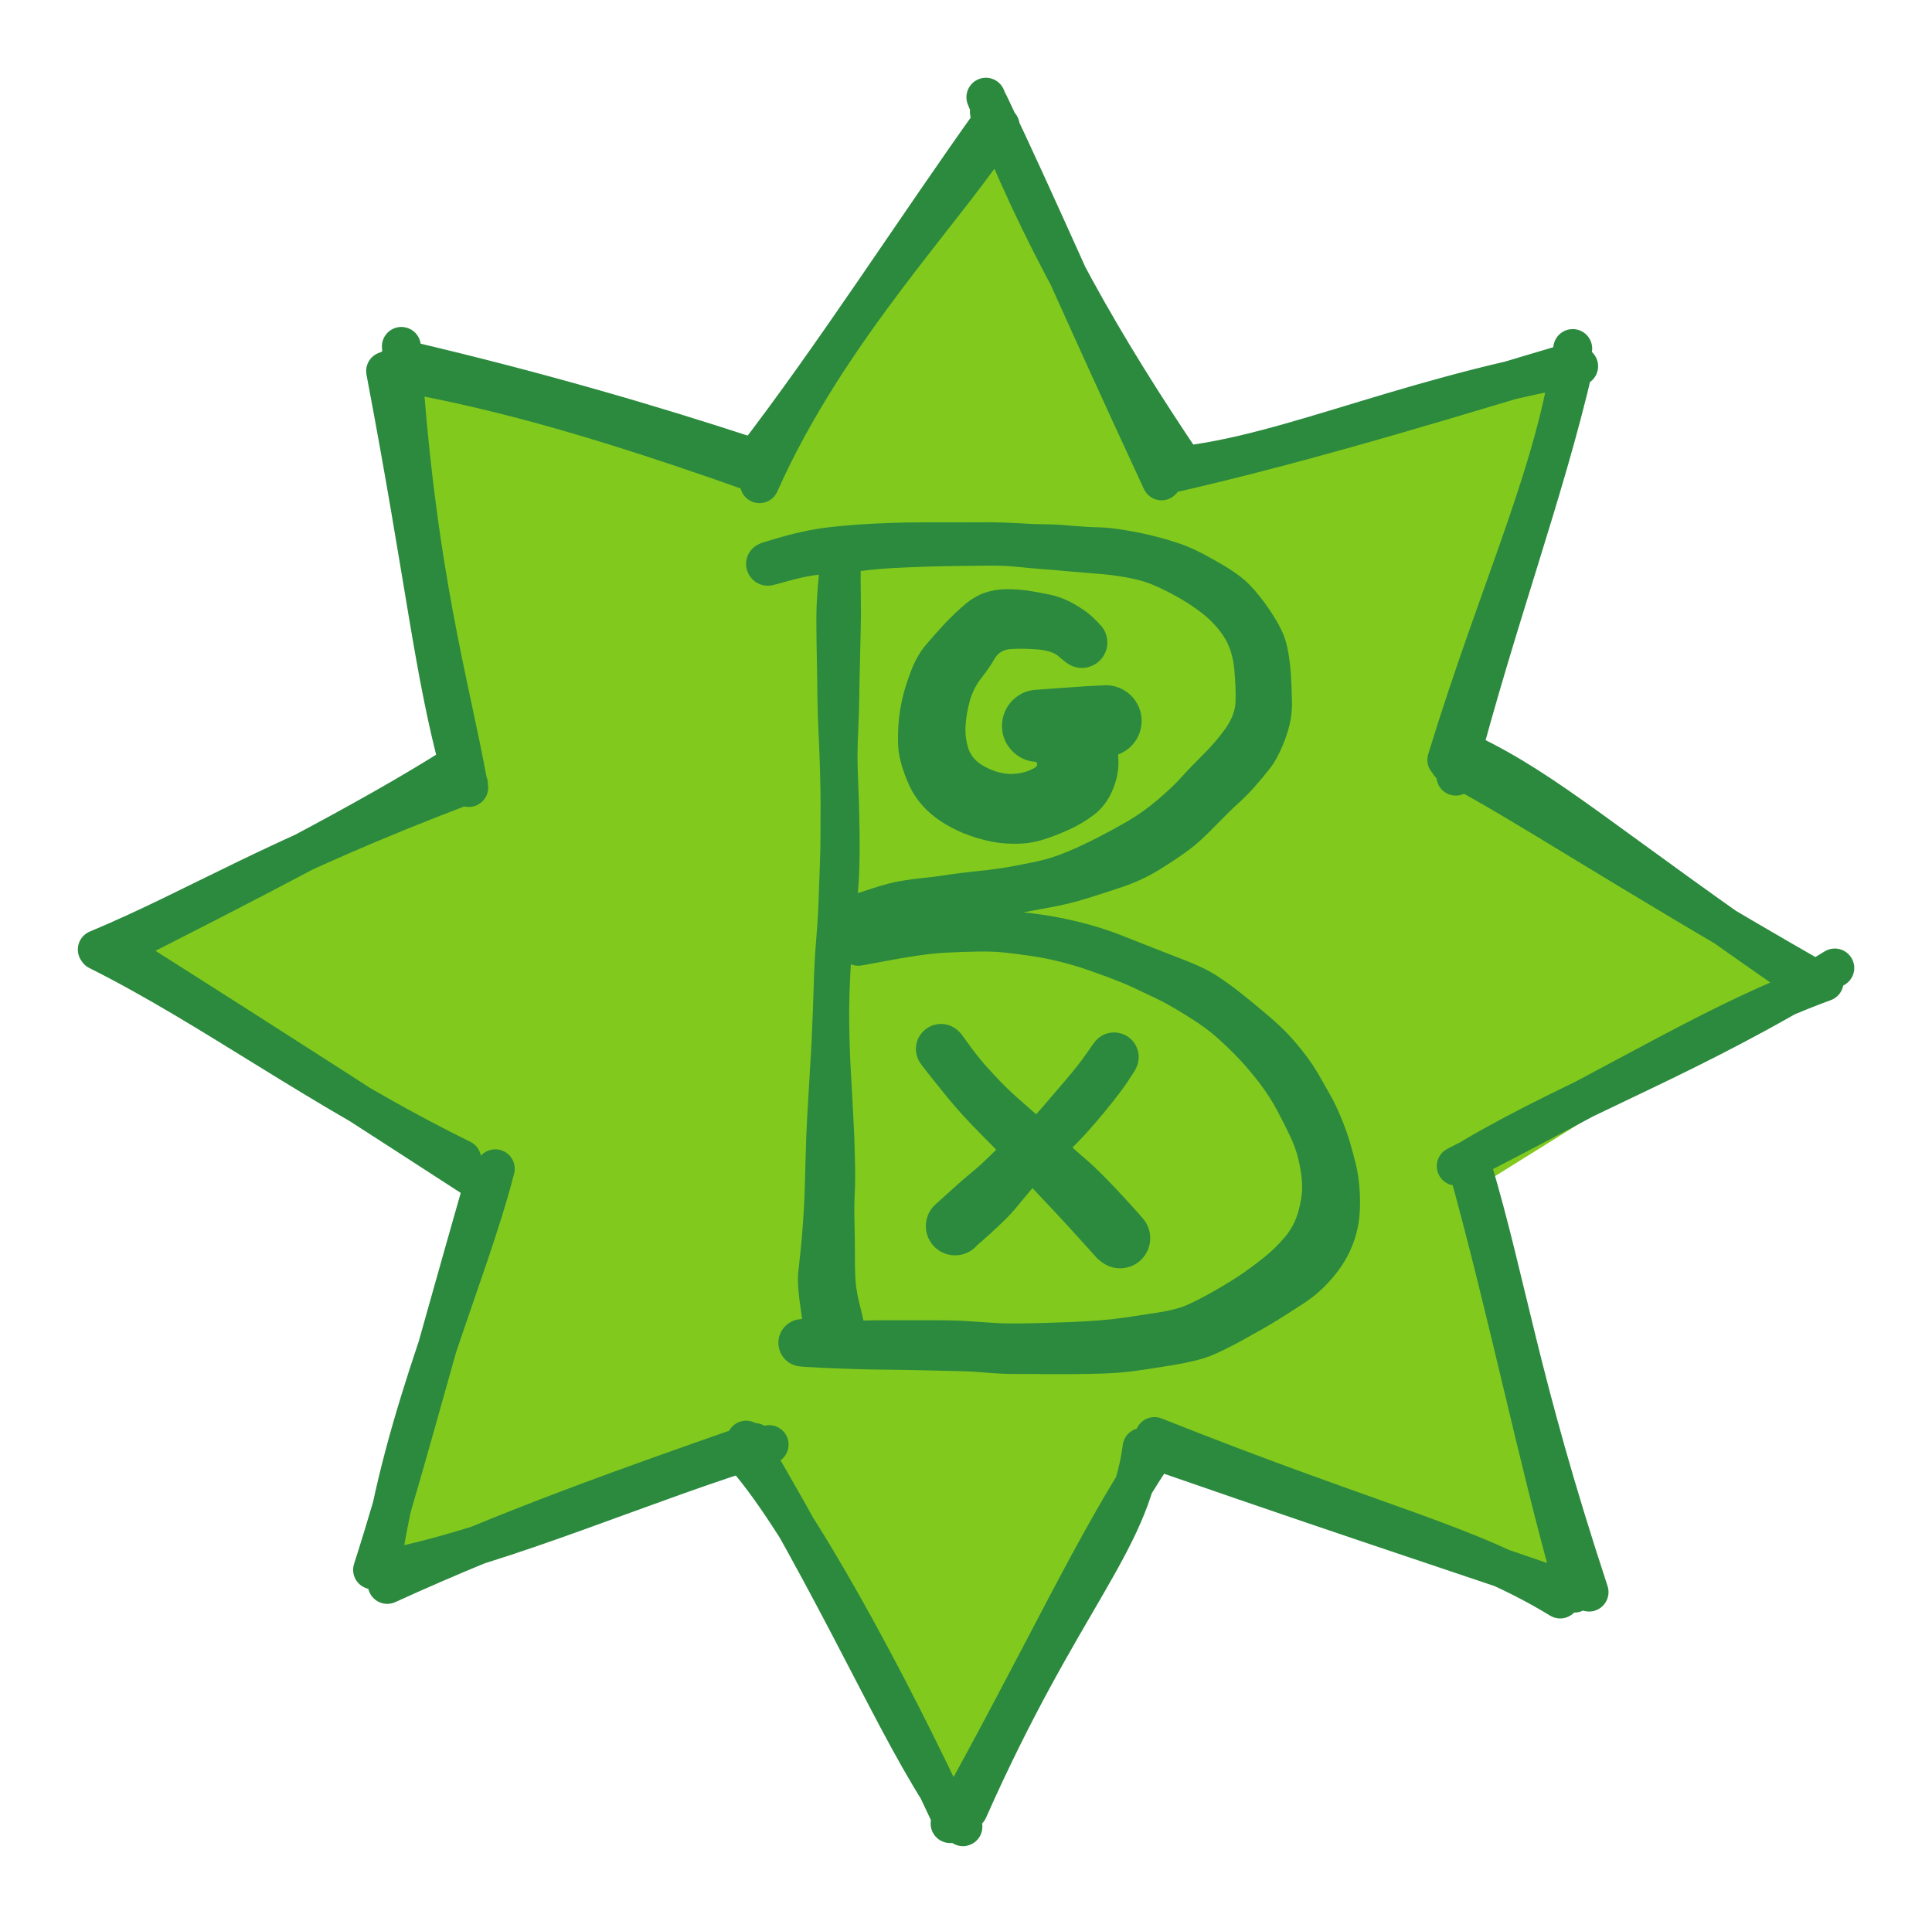 <svg version="1.1" xmlns="http://www.w3.org/2000/svg" viewBox="0 0 198.68 197.879" width="397.36" height="395.758">
  <!-- svg-source:excalidraw -->
  
  <defs>
    <style>
      @font-face {
        font-family: "Virgil";
        src: url("https://excalidraw.com/Virgil.woff2");
      }
      @font-face {
        font-family: "Cascadia";
        src: url("https://excalidraw.com/Cascadia.woff2");
      }
    </style>
  </defs>
  <g stroke-linecap="round"><g transform="translate(101.744 11.528) rotate(0 -2.405 87.411)" fill-rule="evenodd"><path d="M-0.18 1.84 L17.13 37.13 L58.91 24.67 L47.92 65.84 L85.73 88.41 L50.17 110.58 L59.02 153.07 L17.56 137.58 L-3.11 173.63 L-22.42 138.37 L-61.23 150.18 L-52.6 109.12 L-90.87 87.69 L-52.69 67.54 L-61.82 24.34 L-22.57 36.36 L-0.79 1.46" stroke="none" stroke-width="0" fill="#82c91e" fill-rule="evenodd"></path><path d="M-0.36 -1.53 C5.25 12.89, 11.71 24.05, 20.15 36.57 M-0.03 -0.83 C5.19 10.11, 9.14 19.48, 17.71 37.93 M17.26 36.56 C28.85 36.07, 41.35 29.61, 60.6 26.14 M17.72 37.38 C33.31 33.91, 50.38 28.49, 59.78 25.74 M59.99 24.32 C58.25 37.08, 52.55 48.66, 47.04 66.62 M60.11 26.09 C57.07 39.23, 52.11 52.31, 47.97 68.3 M49.13 65.89 C57.71 70, 62.78 75.03, 84.19 89.78 M47.33 67.03 C55.17 71.15, 64.04 77.22, 84.73 89.09 M86.94 88.03 C71.97 97.25, 60.89 100.96, 49.77 107.47 M85.84 89.46 C75.39 93.29, 66.65 98.89, 48.01 108.41 M49.66 108.54 C53.29 120.72, 54.42 130.17, 61.67 152.22 M49.05 107.95 C53.11 122.41, 56.39 138.6, 60.01 151.34 M58.7 152.93 C49.23 147.16, 40.48 145.58, 16.98 136.22 M60.16 152.33 C49.81 148.66, 41.76 146.19, 18.05 137.96 M15.7 137.34 C14.45 147.2, 7.35 153.13, -2.17 174.61 M16.96 137.96 C10.89 146.95, 5.51 158.91, -4.04 176.03 M-3.69 175.91 C-10.35 161.55, -19.98 143.74, -25.5 137.86 M-2.72 176.35 C-9.13 167.5, -13.03 156.82, -25.01 136.59 M-22.65 137.05 C-35.16 140.78, -49.97 147.47, -61.91 149.81 M-24.16 136.83 C-37.22 141.41, -49.09 145.57, -61.92 151.43 M-62.54 149.59 C-60.31 133.94, -53.69 119.88, -50.81 108.68 M-63.43 149.93 C-60.71 141.51, -57.97 131.05, -51.75 109.28 M-54.26 107.7 C-68.88 100.52, -79.82 92.17, -91.67 86.24 M-53.02 109.65 C-61.62 104.09, -69.96 98.64, -89.26 86.41 M-91.74 86.13 C-81.14 81.7, -73.95 76.82, -53.57 69.11 M-89.71 86.03 C-76.9 79.52, -63.8 72.87, -54.83 67.16 M-53.54 69.47 C-55.48 58.71, -58.98 47.53, -60.47 24.1 M-54.41 67.69 C-57.19 57.5, -57.96 48.39, -62.09 26.64 M-60.07 25.5 C-46.04 28.79, -34.58 32.2, -25.21 35.26 M-61.73 26.49 C-54.23 28, -45.58 29.47, -24.18 37.08 M-23.64 38.22 C-16.51 22.17, -3.86 9.45, 1.11 1.4 M-24.36 35.92 C-16 25.09, -7.58 11.9, 0.48 0.64 M0 0 C0 0, 0 0, 0 0 M0 0 C0 0, 0 0, 0 0" stroke="#2b8a3e" stroke-width="4" fill="none"></path></g></g><g transform="translate(86.416 58.004) rotate(0 -0.725 39.332)" stroke="none"><path fill="#2b8a3e" d="M 2.10,0.10 Q 2.10,0.10 2.09,1.35 2.09,2.60 2.11,3.76 2.14,4.92 2.10,6.59 2.06,8.27 2.02,10.06 1.97,11.84 1.95,13.56 1.93,15.27 1.83,17.36 1.73,19.46 1.79,21.15 1.86,22.84 1.91,24.48 1.96,26.13 1.98,27.78 2.01,29.43 1.96,31.12 1.92,32.82 1.71,34.86 1.49,36.90 1.29,38.79 1.09,40.68 1.01,42.49 0.92,44.31 0.91,45.97 0.91,47.64 0.95,49.06 0.99,50.48 1.05,51.62 1.12,52.76 1.18,53.90 1.23,55.03 1.34,56.94 1.45,58.84 1.50,61.07 1.56,63.30 1.48,64.79 1.41,66.28 1.46,67.88 1.50,69.47 1.50,70.91 1.49,72.36 1.55,73.52 1.61,74.69 2.02,76.30 2.43,77.90 2.47,78.41 2.51,78.92 2.38,79.41 2.26,79.90 1.99,80.33 1.71,80.76 1.32,81.08 0.92,81.40 0.44,81.57 -0.03,81.75 -0.53,81.76 -1.04,81.77 -1.53,81.62 -2.01,81.47 -2.43,81.18 -2.84,80.88 -3.14,80.47 -3.43,80.05 -3.58,79.57 -3.73,79.08 -3.72,78.57 -3.70,78.06 -3.53,77.59 -3.35,77.11 -3.03,76.71 -2.71,76.32 -2.29,76.04 -1.86,75.77 -1.36,75.65 -0.87,75.53 -0.36,75.57 0.13,75.61 0.60,75.81 1.07,76.01 1.45,76.35 1.83,76.69 2.08,77.13 2.33,77.58 2.42,78.08 2.52,78.58 2.45,79.08 2.38,79.58 2.15,80.04 1.93,80.49 1.57,80.85 1.21,81.21 0.75,81.44 0.29,81.67 -0.20,81.73 -0.70,81.80 -1.20,81.71 -1.70,81.61 -2.15,81.36 -2.59,81.11 -2.93,80.73 -3.27,80.35 -3.47,79.88 -3.67,79.42 -3.67,79.42 -3.67,79.42 -4.06,76.74 -4.46,74.06 -4.33,72.89 -4.21,71.73 -4.08,70.56 -3.95,69.40 -3.84,67.73 -3.72,66.07 -3.67,64.68 -3.63,63.29 -3.57,61.07 -3.52,58.84 -3.41,56.93 -3.29,55.02 -3.23,53.88 -3.17,52.74 -3.10,51.59 -3.02,50.44 -2.95,49.00 -2.88,47.56 -2.82,45.86 -2.76,44.15 -2.70,42.24 -2.63,40.32 -2.47,38.48 -2.31,36.63 -2.24,34.66 -2.17,32.68 -2.11,31.07 -2.04,29.46 -2.04,27.82 -2.03,26.19 -2.03,24.58 -2.04,22.98 -2.09,21.22 -2.14,19.46 -2.24,17.36 -2.34,15.26 -2.36,13.55 -2.37,11.83 -2.41,10.04 -2.45,8.24 -2.46,6.53 -2.48,4.82 -2.40,3.60 -2.33,2.39 -2.21,1.14 -2.10,-0.10 -2.06,-0.35 -2.01,-0.60 -1.91,-0.83 -1.81,-1.06 -1.66,-1.26 -1.50,-1.47 -1.31,-1.62 -1.11,-1.78 -0.88,-1.89 -0.65,-2.00 -0.40,-2.05 -0.15,-2.10 0.09,-2.08 0.35,-2.07 0.59,-2.00 0.84,-1.93 1.05,-1.80 1.27,-1.67 1.45,-1.49 1.64,-1.32 1.77,-1.10 1.91,-0.88 1.98,-0.64 2.06,-0.40 2.08,-0.15 2.10,0.10 2.10,0.10 L 2.10,0.10 Z"></path></g><g transform="translate(78.964 58.004) rotate(0 25.566 17.492)" stroke="none"><path fill="#2b8a3e" d="M -0.63,-2.17 Q -0.63,-2.17 0.79,-2.60 2.21,-3.02 3.58,-3.32 4.94,-3.62 6.25,-3.77 7.55,-3.93 9.24,-4.05 10.93,-4.16 12.60,-4.22 14.28,-4.28 16.01,-4.28 17.73,-4.28 19.36,-4.28 20.98,-4.29 22.63,-4.29 24.27,-4.28 25.78,-4.19 27.29,-4.09 28.49,-4.08 29.70,-4.08 31.25,-3.93 32.80,-3.79 34.03,-3.77 35.26,-3.74 36.96,-3.44 38.66,-3.15 40.01,-2.79 41.35,-2.44 42.45,-2.06 43.56,-1.67 44.75,-1.04 45.94,-0.40 46.86,0.14 47.79,0.69 48.65,1.35 49.52,2.01 50.51,3.25 51.51,4.50 52.32,5.87 53.13,7.25 53.40,8.50 53.67,9.76 53.77,11.14 53.87,12.51 53.90,14.25 53.94,15.99 53.22,17.96 52.49,19.92 51.65,21.00 50.81,22.08 50.03,22.95 49.26,23.82 48.36,24.63 47.46,25.45 45.93,27.02 44.40,28.60 43.26,29.44 42.13,30.28 40.36,31.38 38.60,32.48 36.57,33.18 34.53,33.87 32.72,34.43 30.91,34.98 29.10,35.31 27.29,35.64 25.87,35.91 24.45,36.17 23.35,36.38 22.26,36.60 20.72,36.92 19.19,37.24 17.94,37.62 16.69,38.00 15.54,38.30 14.39,38.59 12.16,39.39 9.94,40.18 9.43,40.17 8.92,40.16 8.44,39.98 7.96,39.80 7.56,39.48 7.16,39.16 6.89,38.73 6.61,38.30 6.49,37.80 6.36,37.31 6.41,36.79 6.45,36.28 6.65,35.81 6.85,35.34 7.19,34.96 7.54,34.58 7.98,34.33 8.43,34.08 8.93,33.98 9.43,33.89 9.94,33.96 10.45,34.03 10.91,34.25 11.36,34.48 11.73,34.84 12.09,35.21 12.32,35.66 12.54,36.12 12.61,36.63 12.68,37.14 12.58,37.64 12.49,38.14 12.23,38.59 11.98,39.03 11.60,39.38 11.22,39.72 10.75,39.92 10.28,40.12 9.77,40.16 9.26,40.20 8.76,40.08 8.27,39.96 7.83,39.68 7.40,39.40 7.08,39.00 6.76,38.61 6.59,38.12 6.41,37.64 6.40,37.13 6.38,36.62 6.53,36.13 6.68,35.64 6.98,35.23 7.28,34.81 7.70,34.51 8.11,34.21 8.60,34.06 9.09,33.91 9.09,33.91 9.09,33.91 10.81,33.35 12.52,32.79 13.75,32.59 14.98,32.39 16.08,32.28 17.17,32.18 18.36,31.99 19.54,31.80 21.56,31.59 23.58,31.38 24.96,31.13 26.35,30.88 27.78,30.57 29.22,30.26 30.84,29.58 32.45,28.90 34.01,28.09 35.57,27.29 37.08,26.41 38.59,25.52 40.10,24.24 41.61,22.96 42.52,21.94 43.43,20.93 44.74,19.63 46.05,18.34 47.04,16.95 48.03,15.56 48.09,14.23 48.15,12.89 47.97,10.87 47.78,8.86 46.92,7.52 46.06,6.18 44.72,5.12 43.38,4.06 41.68,3.15 39.98,2.24 38.92,1.89 37.87,1.54 36.45,1.31 35.04,1.08 33.70,0.99 32.36,0.89 30.93,0.76 29.51,0.62 28.21,0.53 26.91,0.43 25.60,0.29 24.28,0.16 22.65,0.17 21.02,0.19 19.41,0.21 17.81,0.23 16.14,0.28 14.48,0.34 12.92,0.42 11.37,0.50 9.67,0.71 7.96,0.91 6.89,0.96 5.81,1.01 4.65,1.18 3.49,1.36 2.06,1.76 0.63,2.17 0.36,2.21 0.09,2.26 -0.17,2.23 -0.44,2.21 -0.70,2.13 -0.96,2.04 -1.19,1.90 -1.42,1.75 -1.61,1.55 -1.80,1.36 -1.94,1.12 -2.07,0.89 -2.15,0.62 -2.23,0.36 -2.24,0.09 -2.25,-0.17 -2.20,-0.44 -2.14,-0.71 -2.03,-0.95 -1.91,-1.20 -1.74,-1.41 -1.57,-1.62 -1.35,-1.79 -1.13,-1.95 -0.88,-2.06 -0.63,-2.17 -0.63,-2.17 L -0.63,-2.17 Z"></path></g><g transform="translate(88.279 97.129) rotate(0 21.426 20.08)" stroke="none"><path fill="#2b8a3e" d="M -0.33,-2.19 Q -0.33,-2.19 1.64,-2.40 3.62,-2.62 5.42,-2.85 7.22,-3.07 8.82,-3.22 10.42,-3.36 12.07,-3.42 13.71,-3.48 15.22,-3.42 16.72,-3.35 18.34,-3.13 19.97,-2.91 21.49,-2.58 23.02,-2.25 24.49,-1.81 25.97,-1.37 27.57,-0.72 29.18,-0.08 30.36,0.38 31.55,0.85 33.57,1.63 35.59,2.41 36.86,3.23 38.12,4.06 39.26,4.96 40.40,5.86 41.95,7.17 43.49,8.48 44.30,9.37 45.11,10.25 45.89,11.26 46.67,12.26 47.34,13.42 48.00,14.58 48.54,15.53 49.08,16.48 49.65,17.86 50.22,19.24 50.53,20.32 50.85,21.39 51.16,22.65 51.47,23.90 51.56,25.60 51.65,27.31 51.42,28.72 51.19,30.13 50.53,31.58 49.86,33.03 48.61,34.46 47.36,35.90 45.82,36.90 44.28,37.91 43.05,38.67 41.83,39.43 39.66,40.62 37.50,41.81 36.14,42.35 34.78,42.88 32.08,43.32 29.38,43.76 28.08,43.92 26.78,44.08 25.20,44.14 23.62,44.19 22.13,44.20 20.63,44.21 19.10,44.20 17.57,44.18 16.21,44.19 14.85,44.19 13.27,44.06 11.69,43.92 10.58,43.90 9.46,43.87 6.80,43.81 4.13,43.75 2.70,43.74 1.28,43.73 -0.39,43.68 -2.07,43.63 -3.96,43.54 -5.86,43.45 -6.25,43.38 -6.64,43.30 -6.99,43.11 -7.34,42.91 -7.61,42.61 -7.87,42.31 -8.03,41.95 -8.19,41.58 -8.22,41.18 -8.26,40.78 -8.16,40.39 -8.06,40.01 -7.85,39.67 -7.63,39.33 -7.32,39.08 -7.01,38.83 -6.63,38.69 -6.26,38.56 -5.86,38.54 -5.46,38.53 -5.07,38.65 -4.69,38.77 -4.37,39.00 -4.04,39.24 -3.81,39.56 -3.58,39.89 -3.46,40.27 -3.34,40.65 -3.35,41.05 -3.36,41.45 -3.50,41.82 -3.64,42.20 -3.89,42.51 -4.14,42.82 -4.48,43.04 -4.81,43.25 -5.20,43.35 -5.59,43.45 -5.99,43.41 -6.39,43.38 -6.76,43.22 -7.12,43.07 -7.42,42.80 -7.72,42.53 -7.92,42.18 -8.11,41.83 -8.19,41.44 -8.26,41.05 -8.21,40.65 -8.15,40.26 -7.98,39.90 -7.80,39.54 -7.52,39.26 -7.23,38.97 -6.87,38.80 -6.52,38.62 -6.12,38.57 -5.72,38.51 -5.72,38.51 -5.72,38.51 -3.89,38.63 -2.06,38.75 -0.38,38.71 1.29,38.66 2.72,38.66 4.16,38.66 6.92,38.66 9.69,38.65 10.89,38.73 12.10,38.81 13.46,38.90 14.82,39.00 16.17,38.99 17.52,38.98 19.02,38.94 20.51,38.90 21.92,38.84 23.34,38.78 24.69,38.68 26.03,38.58 27.42,38.38 28.81,38.17 30.72,37.88 32.62,37.59 33.74,37.11 34.85,36.64 36.72,35.57 38.58,34.50 39.66,33.74 40.74,32.98 41.83,32.10 42.92,31.21 43.87,30.09 44.81,28.96 45.22,27.54 45.62,26.11 45.63,25.03 45.63,23.96 45.37,22.67 45.11,21.38 44.64,20.28 44.16,19.18 43.22,17.39 42.29,15.59 41.04,14.00 39.79,12.40 38.50,11.12 37.21,9.84 36.24,9.05 35.27,8.26 33.44,7.14 31.61,6.02 30.65,5.58 29.68,5.13 28.61,4.61 27.54,4.09 26.06,3.53 24.59,2.97 23.30,2.53 22.01,2.10 20.67,1.77 19.34,1.43 17.87,1.21 16.41,0.99 15.12,0.85 13.83,0.71 12.27,0.74 10.70,0.77 9.24,0.84 7.77,0.90 6.00,1.17 4.23,1.43 2.28,1.81 0.33,2.19 0.06,2.20 -0.20,2.20 -0.46,2.15 -0.72,2.09 -0.96,1.97 -1.20,1.86 -1.41,1.69 -1.61,1.51 -1.77,1.30 -1.93,1.08 -2.03,0.84 -2.13,0.59 -2.17,0.32 -2.21,0.06 -2.19,-0.20 -2.16,-0.46 -2.08,-0.71 -1.99,-0.97 -1.84,-1.19 -1.70,-1.42 -1.50,-1.60 -1.31,-1.78 -1.08,-1.91 -0.84,-2.04 -0.58,-2.12 -0.33,-2.19 -0.33,-2.19 L -0.33,-2.19 Z"></path></g><g transform="translate(114.569 108.721) rotate(0 -8.177 8.694)" stroke="none"><path fill="#2b8a3e" d="M 2.12,1.41 Q 2.12,1.41 1.42,2.49 0.71,3.57 -0.93,5.58 -2.59,7.59 -3.78,8.80 -4.96,10.00 -6.31,11.30 -7.66,12.60 -8.61,13.73 -9.56,14.86 -10.25,15.70 -10.95,16.54 -12.84,18.26 -14.74,19.97 -15.20,20.16 -15.65,20.35 -16.14,20.38 -16.64,20.42 -17.11,20.29 -17.59,20.17 -18.00,19.90 -18.41,19.63 -18.72,19.24 -19.02,18.85 -19.19,18.38 -19.35,17.92 -19.36,17.43 -19.36,16.93 -19.21,16.46 -19.06,15.99 -18.77,15.60 -18.48,15.20 -18.07,14.92 -17.67,14.64 -17.19,14.50 -16.72,14.36 -16.23,14.38 -15.73,14.40 -15.27,14.57 -14.81,14.75 -14.43,15.06 -14.05,15.38 -13.79,15.80 -13.53,16.22 -13.42,16.70 -13.31,17.18 -13.35,17.67 -13.40,18.16 -13.60,18.61 -13.80,19.06 -14.14,19.42 -14.47,19.78 -14.90,20.02 -15.34,20.26 -15.82,20.34 -16.31,20.43 -16.79,20.36 -17.28,20.29 -17.72,20.06 -18.16,19.84 -18.50,19.48 -18.85,19.13 -19.06,18.68 -19.27,18.24 -19.33,17.75 -19.39,17.26 -19.29,16.78 -19.20,16.29 -18.95,15.87 -18.70,15.44 -18.33,15.12 -17.96,14.79 -17.96,14.79 -17.96,14.79 -16.76,13.70 -15.57,12.61 -14.64,11.86 -13.71,11.10 -12.42,9.82 -11.14,8.54 -9.89,7.58 -8.63,6.62 -7.53,5.34 -6.44,4.07 -5.00,2.39 -3.57,0.71 -2.85,-0.35 -2.12,-1.41 -1.92,-1.65 -1.72,-1.88 -1.47,-2.06 -1.22,-2.24 -0.93,-2.36 -0.65,-2.47 -0.34,-2.51 -0.04,-2.55 0.26,-2.52 0.57,-2.49 0.86,-2.38 1.15,-2.28 1.40,-2.11 1.66,-1.94 1.87,-1.71 2.08,-1.48 2.22,-1.21 2.37,-0.94 2.45,-0.64 2.53,-0.34 2.53,-0.04 2.54,0.26 2.47,0.56 2.40,0.86 2.26,1.14 2.12,1.41 2.12,1.41 L 2.12,1.41 Z"></path></g><g transform="translate(96.767 107.893) rotate(0 9.212 9.729)" stroke="none"><path fill="#2b8a3e" d="M 2.07,-1.57 Q 2.07,-1.57 2.99,-0.30 3.92,0.96 4.65,1.77 5.39,2.59 6.21,3.45 7.04,4.31 8.53,5.61 10.02,6.91 11.12,7.90 12.21,8.88 13.04,9.67 13.86,10.47 15.11,11.53 16.35,12.60 18.53,14.95 20.71,17.30 20.99,17.73 21.27,18.15 21.41,18.64 21.54,19.13 21.51,19.63 21.48,20.14 21.29,20.61 21.10,21.08 20.77,21.47 20.44,21.86 20.01,22.12 19.57,22.38 19.07,22.48 18.58,22.59 18.07,22.53 17.57,22.48 17.11,22.26 16.65,22.05 16.28,21.69 15.91,21.34 15.68,20.89 15.44,20.44 15.36,19.94 15.28,19.44 15.36,18.94 15.45,18.44 15.69,17.99 15.93,17.54 16.30,17.20 16.67,16.85 17.13,16.64 17.59,16.42 18.10,16.37 18.60,16.32 19.10,16.43 19.59,16.54 20.03,16.81 20.46,17.07 20.79,17.46 21.12,17.85 21.30,18.32 21.49,18.79 21.51,19.30 21.54,19.81 21.40,20.30 21.26,20.78 20.98,21.20 20.69,21.62 20.28,21.93 19.88,22.23 19.40,22.39 18.91,22.55 18.41,22.55 17.90,22.55 17.42,22.39 16.94,22.22 16.53,21.91 16.13,21.60 16.13,21.60 16.13,21.60 14.63,19.94 13.13,18.28 11.87,16.92 10.60,15.56 9.74,14.66 8.88,13.77 8.15,12.96 7.42,12.15 6.15,10.83 4.87,9.52 4.05,8.70 3.24,7.89 2.35,6.92 1.46,5.95 0.67,4.99 -0.11,4.03 -1.09,2.80 -2.07,1.57 -2.22,1.30 -2.38,1.03 -2.47,0.73 -2.56,0.43 -2.58,0.12 -2.59,-0.19 -2.53,-0.50 -2.47,-0.80 -2.34,-1.09 -2.20,-1.37 -2.01,-1.62 -1.81,-1.86 -1.56,-2.05 -1.31,-2.24 -1.02,-2.37 -0.74,-2.49 -0.43,-2.54 -0.12,-2.60 0.19,-2.57 0.50,-2.55 0.80,-2.45 1.10,-2.35 1.36,-2.19 1.63,-2.02 1.85,-1.80 2.07,-1.57 2.07,-1.57 L 2.07,-1.57 Z"></path></g><g transform="translate(111.257 66.077) rotate(0 -6.521 7.349)" stroke="none"><path fill="#2b8a3e" d="M -1.77,1.95 Q -1.77,1.95 -2.44,1.39 -3.11,0.83 -4.64,0.71 -6.17,0.60 -7.31,0.68 -8.44,0.75 -8.98,1.68 -9.51,2.61 -10.34,3.66 -11.16,4.71 -11.52,5.99 -11.88,7.27 -11.96,8.52 -12.04,9.76 -11.67,10.92 -11.29,12.08 -9.98,12.78 -8.68,13.47 -7.46,13.52 -6.24,13.56 -5.16,13.06 -4.07,12.57 -5.06,12.06 -6.05,11.55 -5.36,11.93 -4.67,12.32 -5.12,12.24 -5.56,12.17 -5.98,11.99 -6.39,11.81 -6.75,11.53 -7.11,11.26 -7.39,10.91 -7.68,10.56 -7.87,10.15 -8.06,9.74 -8.15,9.29 -8.23,8.85 -8.21,8.40 -8.19,7.95 -8.06,7.52 -7.93,7.08 -7.70,6.69 -7.47,6.30 -7.16,5.98 -6.84,5.66 -6.46,5.42 -6.08,5.18 -5.65,5.04 -5.22,4.90 -4.77,4.87 -4.32,4.83 -0.98,4.60 2.35,4.36 2.95,4.43 3.54,4.51 4.08,4.77 4.62,5.04 5.05,5.46 5.48,5.88 5.75,6.42 6.02,6.95 6.11,7.55 6.19,8.14 6.08,8.73 5.97,9.32 5.68,9.85 5.39,10.37 4.95,10.78 4.50,11.18 3.95,11.43 3.40,11.67 2.80,11.72 2.20,11.77 1.62,11.63 1.04,11.49 0.53,11.17 0.02,10.85 -0.35,10.38 -0.73,9.92 -0.94,9.36 -1.15,8.79 -1.17,8.19 -1.19,7.59 -1.02,7.02 -0.85,6.44 -0.50,5.95 -0.16,5.46 0.32,5.11 0.81,4.75 1.38,4.57 1.95,4.39 2.55,4.40 3.15,4.42 3.72,4.62 4.28,4.82 4.76,5.20 5.23,5.57 5.55,6.07 5.88,6.58 6.03,7.16 6.18,7.74 6.13,8.34 6.09,8.94 5.86,9.49 5.62,10.05 5.22,10.50 4.83,10.95 4.30,11.25 3.78,11.55 3.19,11.66 2.61,11.78 2.61,11.78 2.61,11.78 0.17,11.91 -2.26,12.04 -3.47,12.18 -4.67,12.32 -5.12,12.24 -5.56,12.17 -5.98,11.99 -6.39,11.81 -6.75,11.53 -7.11,11.26 -7.39,10.91 -7.68,10.56 -7.87,10.15 -8.06,9.74 -8.15,9.30 -8.23,8.85 -8.21,8.40 -8.19,7.95 -8.06,7.52 -7.93,7.08 -7.70,6.69 -7.47,6.31 -7.16,5.98 -6.84,5.66 -6.46,5.42 -6.08,5.18 -5.65,5.04 -5.22,4.90 -4.77,4.87 -4.32,4.83 -4.03,4.92 -3.73,5.00 -2.21,5.27 -0.70,5.53 0.36,6.01 1.42,6.49 2.25,7.46 3.08,8.43 3.41,9.55 3.73,10.66 3.76,12.21 3.79,13.76 3.11,15.29 2.44,16.82 1.22,17.74 -0.00,18.66 -1.36,19.27 -2.72,19.88 -3.88,20.25 -5.04,20.62 -6.11,20.68 -7.18,20.74 -8.26,20.64 -9.34,20.53 -10.72,20.13 -12.11,19.72 -13.36,19.07 -14.60,18.42 -15.53,17.62 -16.46,16.82 -17.11,15.85 -17.77,14.88 -18.30,13.35 -18.84,11.81 -18.89,10.68 -18.95,9.55 -18.85,8.27 -18.75,6.99 -18.45,5.72 -18.15,4.44 -17.55,2.88 -16.95,1.32 -16.00,0.20 -15.05,-0.92 -14.05,-1.99 -13.04,-3.05 -12.05,-3.89 -11.06,-4.73 -10.02,-5.10 -8.98,-5.46 -7.82,-5.48 -6.66,-5.49 -5.61,-5.34 -4.55,-5.18 -3.30,-4.92 -2.04,-4.66 -0.77,-3.94 0.49,-3.21 1.13,-2.58 1.77,-1.95 1.98,-1.71 2.19,-1.47 2.34,-1.19 2.48,-0.90 2.55,-0.59 2.62,-0.28 2.62,0.03 2.62,0.35 2.54,0.66 2.46,0.96 2.30,1.25 2.15,1.53 1.94,1.76 1.72,2.00 1.46,2.18 1.19,2.35 0.89,2.46 0.59,2.57 0.28,2.61 -0.03,2.64 -0.35,2.60 -0.66,2.55 -0.96,2.44 -1.25,2.32 -1.51,2.14 -1.77,1.95 -1.77,1.95 L -1.77,1.95 Z"></path></g></svg>